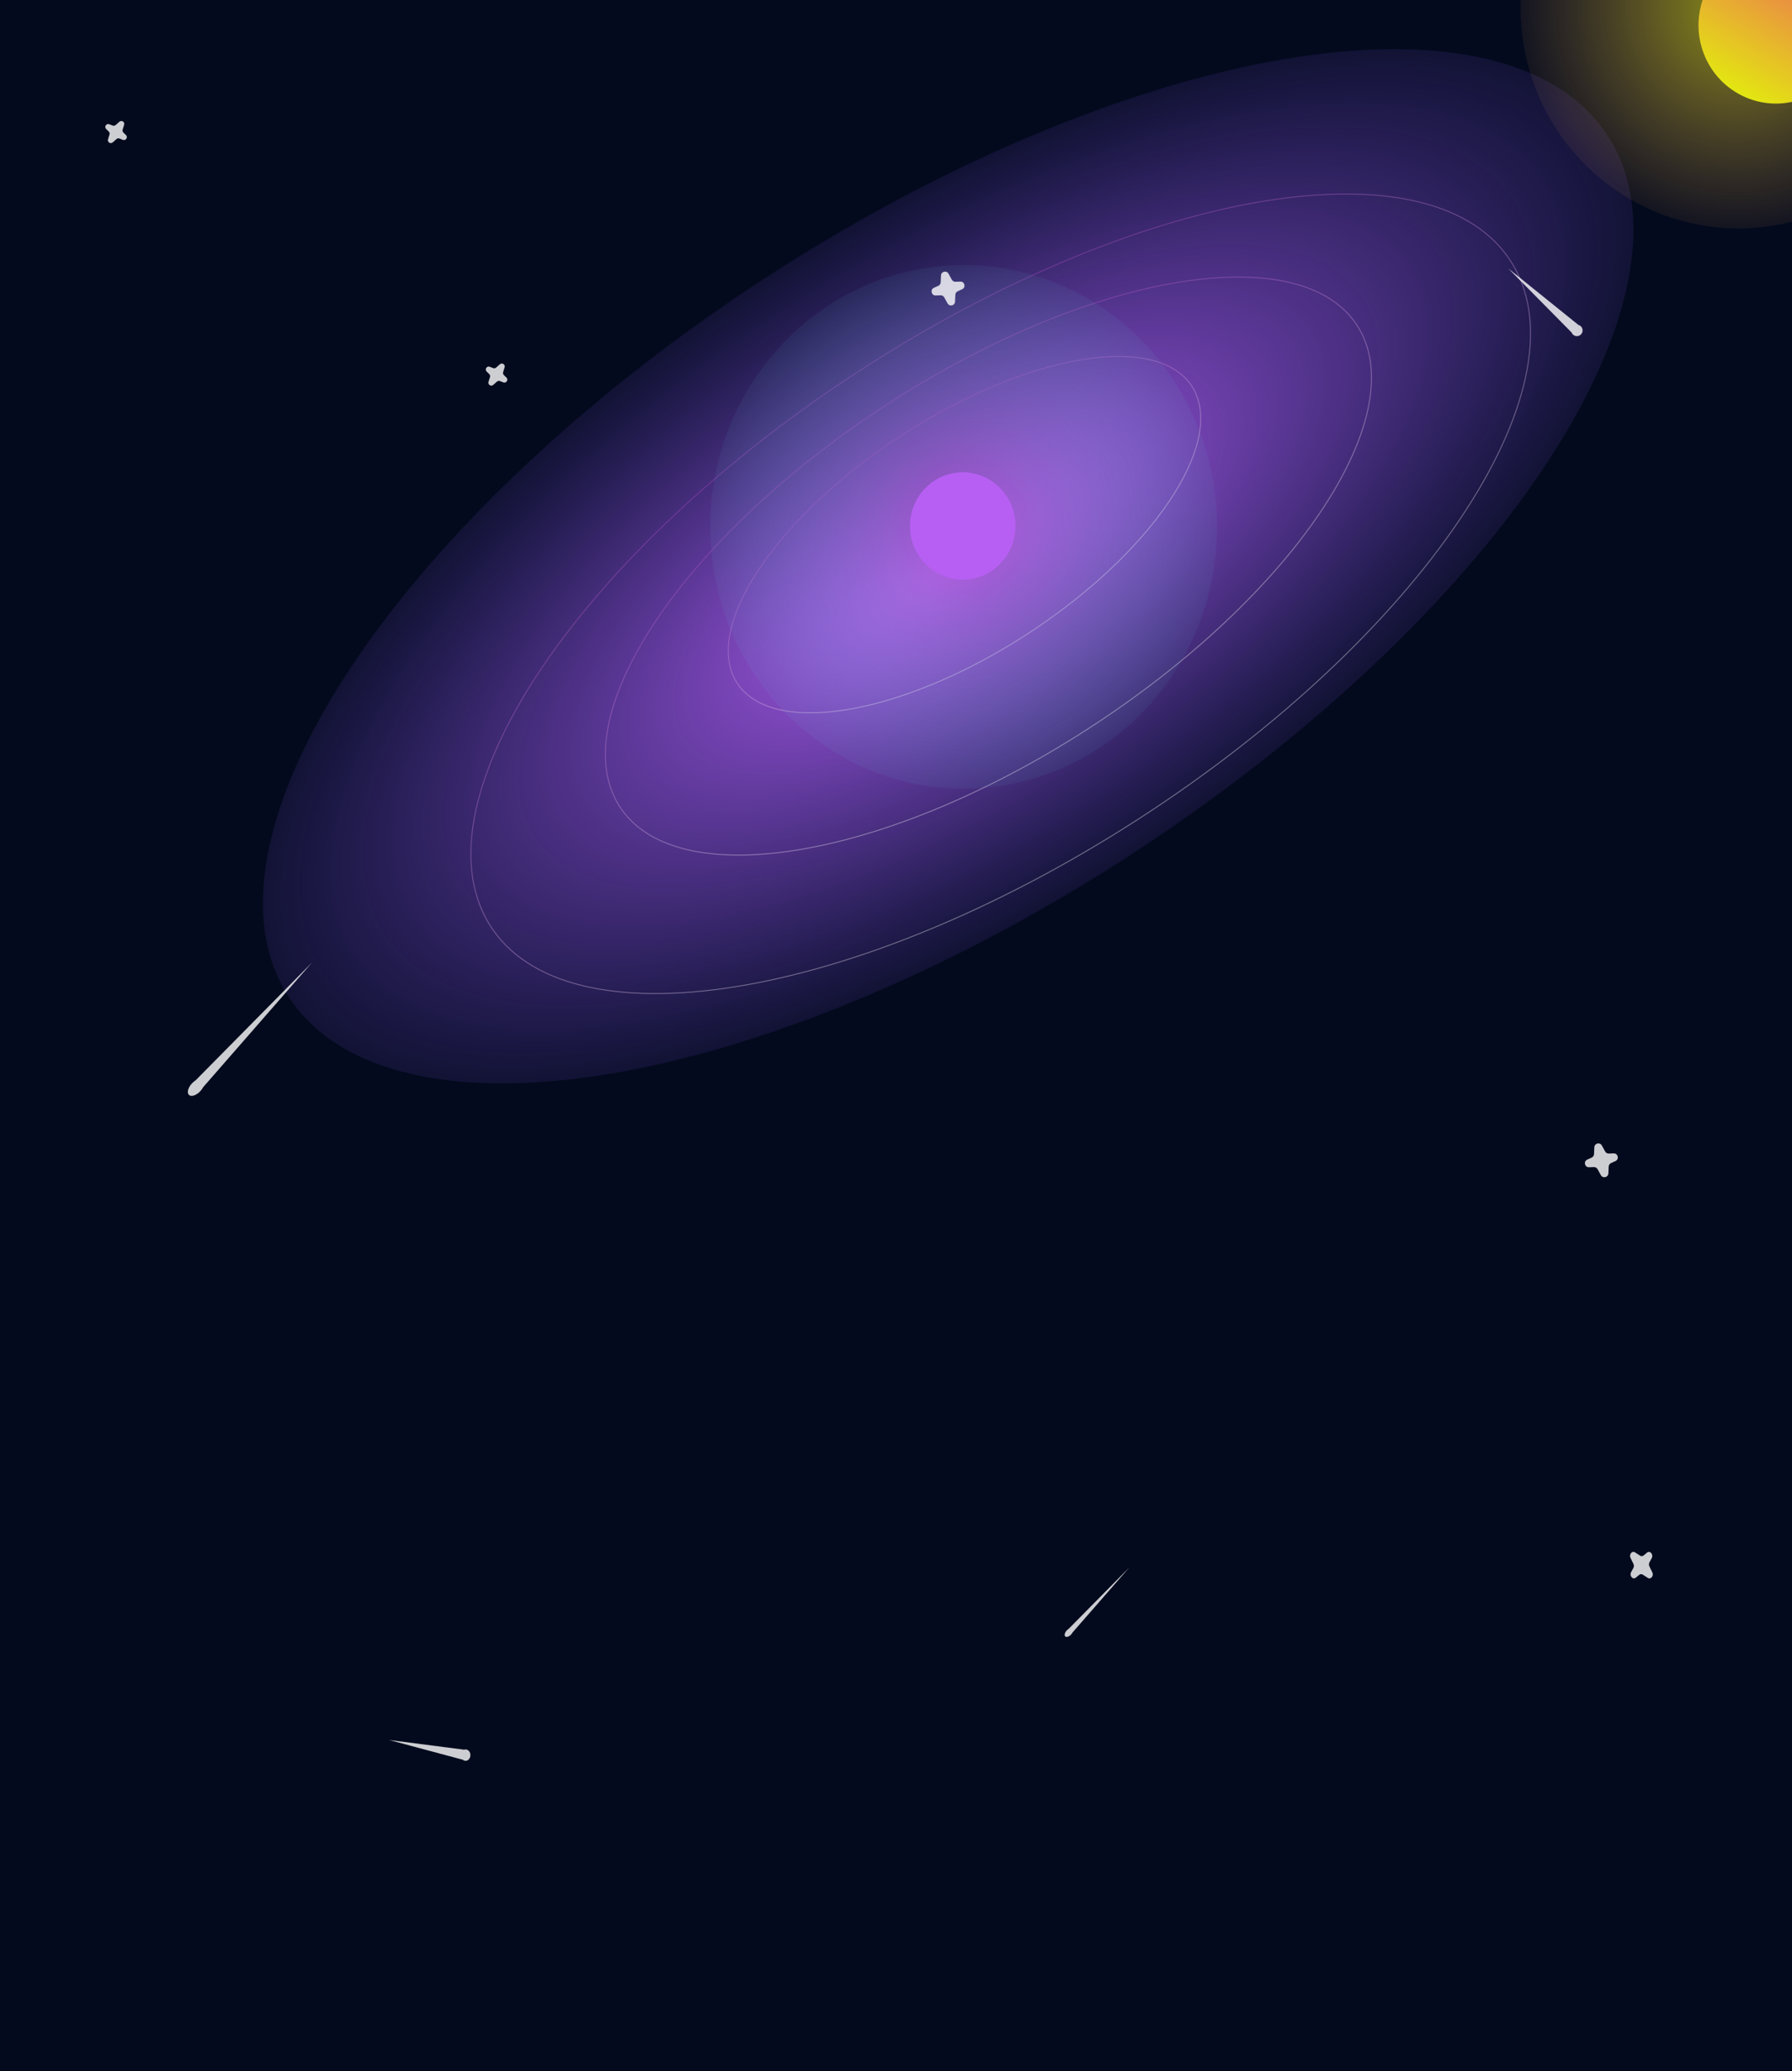 <svg width="1920" height="2219" viewBox="0 0 1920 2219" fill="none" xmlns="http://www.w3.org/2000/svg">
<g clip-path="url(#clip0_2_224)">
<path d="M0 -31H1949V2219H0V-31Z" fill="#030A1D"/>
<g filter="url(#filter0_f_2_224)">
<ellipse cx="843.362" cy="366.127" rx="843.362" ry="366.127" transform="matrix(0.841 -0.542 0.518 0.855 117 750.734)" fill="url(#paint0_radial_2_224)"/>
</g>
<path d="M1277.87 415.236C1286.83 430.034 1288.6 448.539 1284.06 469.384C1279.52 490.233 1268.68 513.388 1252.47 537.426C1220.05 585.502 1166.21 637.028 1098.62 680.587C1031.04 724.145 962.541 751.462 906.447 760.431C878.4 764.915 853.478 764.808 833.329 759.87C813.184 754.932 797.843 745.173 788.885 730.375C779.927 715.578 778.158 697.072 782.695 676.227C787.233 655.379 798.074 632.224 814.284 608.185C846.703 560.11 900.544 508.583 968.131 465.025C1035.72 421.467 1104.21 394.149 1160.31 385.181C1188.35 380.696 1213.28 380.803 1233.43 385.742C1253.57 390.68 1268.91 400.438 1277.87 415.236Z" stroke="url(#paint1_linear_2_224)" stroke-opacity="0.4" stroke-linejoin="round"/>
<path d="M1455.48 350.947C1470.05 375.015 1472.91 405.091 1465.55 438.925C1458.18 472.761 1440.59 510.321 1414.31 549.295C1361.75 627.243 1274.47 710.767 1164.92 781.369C1055.37 851.971 944.333 896.257 853.387 910.798C807.912 918.069 767.484 917.899 734.784 909.884C702.087 901.869 677.148 886.02 662.578 861.952C648.008 837.885 645.145 807.808 652.509 773.975C659.874 740.138 677.462 702.579 703.744 663.604C756.307 585.656 843.589 502.132 953.138 431.53C1062.69 360.928 1173.72 316.643 1264.67 302.101C1310.14 294.831 1350.57 295 1383.27 303.015C1415.97 311.03 1440.91 326.879 1455.48 350.947Z" stroke="url(#paint2_linear_2_224)" stroke-opacity="0.4" stroke-linejoin="round"/>
<path d="M1620.49 282.785C1640.67 316.117 1644.62 357.757 1634.43 404.57C1624.24 451.386 1599.91 503.34 1563.56 557.241C1490.87 665.041 1370.17 780.542 1218.69 878.17C1067.21 975.797 913.661 1037.04 787.884 1057.15C724.994 1067.21 669.071 1066.97 623.827 1055.88C578.586 1044.79 544.055 1022.86 523.877 989.527C503.7 956.195 499.744 914.555 509.933 867.742C520.123 820.926 544.454 768.972 580.801 715.071C653.495 607.271 774.194 491.77 925.677 394.143C1077.16 296.515 1230.71 235.272 1356.48 215.162C1419.37 205.107 1475.3 205.339 1520.54 216.429C1565.78 227.518 1600.31 249.454 1620.49 282.785Z" stroke="url(#paint3_linear_2_224)" stroke-opacity="0.4" stroke-linejoin="round"/>
<g filter="url(#filter1_f_2_224)">
<ellipse cx="1032.5" cy="564.5" rx="271.5" ry="280.5" fill="url(#paint4_radial_2_224)"/>
</g>
<g filter="url(#filter2_f_2_224)">
<ellipse cx="1031.5" cy="563.5" rx="56.5" ry="57.5" fill="#B75FF3"/>
</g>
<path opacity="0.8" fill-rule="evenodd" clip-rule="evenodd" d="M1683.81 356.171L1616.04 287.6L1691.12 348.089C1692.03 348.333 1692.89 348.788 1693.63 349.459C1696.13 351.725 1696.32 355.591 1694.06 358.094C1691.79 360.597 1687.93 360.79 1685.42 358.524C1684.68 357.854 1684.14 357.044 1683.81 356.171Z" fill="white"/>
<path fill-rule="evenodd" clip-rule="evenodd" d="M209.638 1157.38L334.37 1031.1L217.623 1164.8C216.889 1166.21 215.881 1167.65 214.626 1169C210.389 1173.55 204.949 1175.39 202.477 1173.09C200.004 1170.79 201.435 1165.23 205.672 1160.67C206.925 1159.32 208.283 1158.22 209.638 1157.38Z" fill="white" fill-opacity="0.8"/>
<path fill-rule="evenodd" clip-rule="evenodd" d="M1145.07 1744.98L1210.1 1679.14L1149.23 1748.84C1148.85 1749.58 1148.32 1750.33 1147.67 1751.03C1145.46 1753.41 1142.62 1754.36 1141.33 1753.16C1140.05 1751.96 1140.79 1749.07 1143 1746.69C1143.65 1745.99 1144.36 1745.41 1145.07 1744.98Z" fill="white" fill-opacity="0.8"/>
<path opacity="0.8" d="M1708.21 1229.1C1708.4 1224.76 1714.17 1223.41 1716.27 1227.22L1719.81 1233.65C1720.6 1235.07 1722.11 1235.93 1723.73 1235.87L1728.94 1235.7C1733.64 1235.53 1735.15 1241.96 1730.86 1243.91L1726.11 1246.06C1724.64 1246.73 1723.67 1248.17 1723.6 1249.79L1723.28 1257.13C1723.09 1261.47 1717.32 1262.82 1715.22 1259.02L1711.68 1252.58C1710.89 1251.17 1709.38 1250.31 1707.77 1250.36L1702.55 1250.54C1697.85 1250.7 1696.34 1244.27 1700.63 1242.33L1705.38 1240.17C1706.85 1239.5 1707.82 1238.06 1707.9 1236.45L1708.21 1229.1Z" fill="white"/>
<path opacity="0.8" d="M1008.21 295.104C1008.4 290.764 1014.17 289.412 1016.27 293.217L1019.81 299.652C1020.6 301.071 1022.11 301.929 1023.73 301.874L1028.94 301.695C1033.64 301.534 1035.15 307.964 1030.86 309.908L1026.11 312.064C1024.64 312.733 1023.67 314.174 1023.6 315.792L1023.28 323.133C1023.09 327.473 1017.32 328.824 1015.22 325.02L1011.68 318.584C1010.89 317.166 1009.38 316.307 1007.77 316.363L1002.55 316.542C997.85 316.703 996.344 310.272 1000.63 308.328L1005.38 306.172C1006.85 305.504 1007.82 304.063 1007.9 302.445L1008.21 295.104Z" fill="white"/>
<path opacity="0.8" d="M535.595 390.26C537.975 388.165 541.602 390.517 540.66 393.545L539.067 398.666C538.715 399.795 539.028 401.025 539.875 401.848L542.606 404.502C545.068 406.895 542.445 410.939 539.256 409.668L535.718 408.257C534.621 407.82 533.371 408.036 532.484 408.817L528.458 412.362C526.079 414.457 522.451 412.104 523.393 409.077L524.987 403.956C525.338 402.827 525.026 401.597 524.179 400.774L521.448 398.12C518.986 395.727 521.608 391.682 524.798 392.954L528.335 394.365C529.432 394.802 530.682 394.586 531.569 393.804L535.595 390.26Z" fill="white"/>
<path opacity="0.8" d="M127.938 130.427C130.318 128.332 133.946 130.684 133.003 133.712L131.41 138.833C131.059 139.961 131.371 141.191 132.218 142.014L134.949 144.668C137.411 147.061 134.788 151.106 131.599 149.834L128.062 148.424C126.965 147.986 125.714 148.203 124.827 148.984L120.802 152.528C118.422 154.623 114.794 152.271 115.736 149.243L117.33 144.122C117.681 142.994 117.369 141.764 116.522 140.941L113.791 138.287C111.329 135.894 113.952 131.849 117.141 133.121L120.678 134.531C121.775 134.969 123.025 134.752 123.913 133.971L127.938 130.427Z" fill="white"/>
<g style="mix-blend-mode:hard-light" opacity="0.6" filter="url(#filter3_f_2_224)">
<ellipse cx="234.255" cy="235.505" rx="234.255" ry="235.505" transform="matrix(0.865 0.502 -0.494 0.87 1776.51 -314)" fill="url(#paint5_radial_2_224)"/>
</g>
<ellipse cx="83.736" cy="83.263" rx="83.736" ry="83.263" transform="matrix(-0.477 0.879 -0.874 -0.485 2015.56 -6.22)" fill="url(#paint6_linear_2_224)"/>
<path opacity="0.8" fill-rule="evenodd" clip-rule="evenodd" d="M495.806 1885.26L416.833 1864.12L497.311 1874.51C498.059 1874.23 498.874 1874.15 499.702 1874.32C502.498 1874.87 504.385 1878.02 503.918 1881.35C503.451 1884.68 500.806 1886.93 498.01 1886.38C497.184 1886.21 496.436 1885.82 495.806 1885.26Z" fill="white"/>
<path opacity="0.8" d="M1747 1669.07C1745.16 1665.31 1748.63 1661.06 1751.83 1663.13L1757.26 1666.64C1758.45 1667.41 1759.91 1667.32 1761.03 1666.4L1764.63 1663.43C1767.88 1660.76 1771.86 1665.36 1769.71 1669.31L1767.33 1673.69C1766.59 1675.04 1766.56 1676.78 1767.24 1678.18L1770.34 1684.53C1772.18 1688.29 1768.71 1692.54 1765.51 1690.47L1760.08 1686.97C1758.89 1686.19 1757.43 1686.29 1756.31 1687.21L1752.71 1690.17C1749.46 1692.85 1745.48 1688.25 1747.63 1684.3L1750.01 1679.92C1750.75 1678.56 1750.78 1676.82 1750.1 1675.42L1747 1669.07Z" fill="white"/>
</g>
<defs>
<filter id="filter0_f_2_224" x="201.504" y="-26.897" width="1627.99" height="1267.94" filterUnits="userSpaceOnUse" color-interpolation-filters="sRGB">
<feFlood flood-opacity="0" result="BackgroundImageFix"/>
<feBlend mode="normal" in="SourceGraphic" in2="BackgroundImageFix" result="shape"/>
<feGaussianBlur stdDeviation="40" result="effect1_foregroundBlur_2_224"/>
</filter>
<filter id="filter1_f_2_224" x="716" y="239" width="633" height="651" filterUnits="userSpaceOnUse" color-interpolation-filters="sRGB">
<feFlood flood-opacity="0" result="BackgroundImageFix"/>
<feBlend mode="normal" in="SourceGraphic" in2="BackgroundImageFix" result="shape"/>
<feGaussianBlur stdDeviation="22.5" result="effect1_foregroundBlur_2_224"/>
</filter>
<filter id="filter2_f_2_224" x="935" y="466" width="193" height="195" filterUnits="userSpaceOnUse" color-interpolation-filters="sRGB">
<feFlood flood-opacity="0" result="BackgroundImageFix"/>
<feBlend mode="normal" in="SourceGraphic" in2="BackgroundImageFix" result="shape"/>
<feGaussianBlur stdDeviation="20" result="effect1_foregroundBlur_2_224"/>
</filter>
<filter id="filter3_f_2_224" x="1584.24" y="-272.86" width="557.36" height="562.31" filterUnits="userSpaceOnUse" color-interpolation-filters="sRGB">
<feFlood flood-opacity="0" result="BackgroundImageFix"/>
<feBlend mode="normal" in="SourceGraphic" in2="BackgroundImageFix" result="shape"/>
<feGaussianBlur stdDeviation="22.5" result="effect1_foregroundBlur_2_224"/>
</filter>
<radialGradient id="paint0_radial_2_224" cx="0" cy="0" r="1" gradientUnits="userSpaceOnUse" gradientTransform="translate(843.362 366.127) rotate(90) scale(412.483 950.14)">
<stop stop-color="#B75FF3"/>
<stop offset="1" stop-color="#7850E9" stop-opacity="0"/>
</radialGradient>
<linearGradient id="paint1_linear_2_224" x1="967.872" y1="464.597" x2="1104.86" y2="677.16" gradientUnits="userSpaceOnUse">
<stop stop-color="#AC48BD"/>
<stop offset="1" stop-color="#F9F9F9"/>
</linearGradient>
<linearGradient id="paint2_linear_2_224" x1="952.879" y1="431.102" x2="1174.87" y2="775.551" gradientUnits="userSpaceOnUse">
<stop stop-color="#AC48BD"/>
<stop offset="1" stop-color="#F9F9F9"/>
</linearGradient>
<linearGradient id="paint3_linear_2_224" x1="925.418" y1="393.715" x2="1232.35" y2="869.961" gradientUnits="userSpaceOnUse">
<stop stop-color="#AC48BD"/>
<stop offset="1" stop-color="#F9F9F9"/>
</linearGradient>
<radialGradient id="paint4_radial_2_224" cx="0" cy="0" r="1" gradientUnits="userSpaceOnUse" gradientTransform="translate(1032.5 564.5) rotate(90) scale(316.014 305.874)">
<stop stop-color="#AC48BD" stop-opacity="0.53"/>
<stop offset="1" stop-color="#50E9E9" stop-opacity="0"/>
</radialGradient>
<radialGradient id="paint5_radial_2_224" cx="0" cy="0" r="1" gradientUnits="userSpaceOnUse" gradientTransform="translate(234.255 235.505) rotate(90) scale(265.322 263.914)">
<stop stop-color="#E3E711"/>
<stop offset="1" stop-color="#FDA85B" stop-opacity="0"/>
</radialGradient>
<linearGradient id="paint6_linear_2_224" x1="167.471" y1="82.664" x2="7.229" y2="82.664" gradientUnits="userSpaceOnUse">
<stop stop-color="#E3E711"/>
<stop offset="1" stop-color="#EC7053"/>
</linearGradient>
<clipPath id="clip0_2_224">
<rect width="1920" height="2219" fill="white"/>
</clipPath>
</defs>
</svg>
